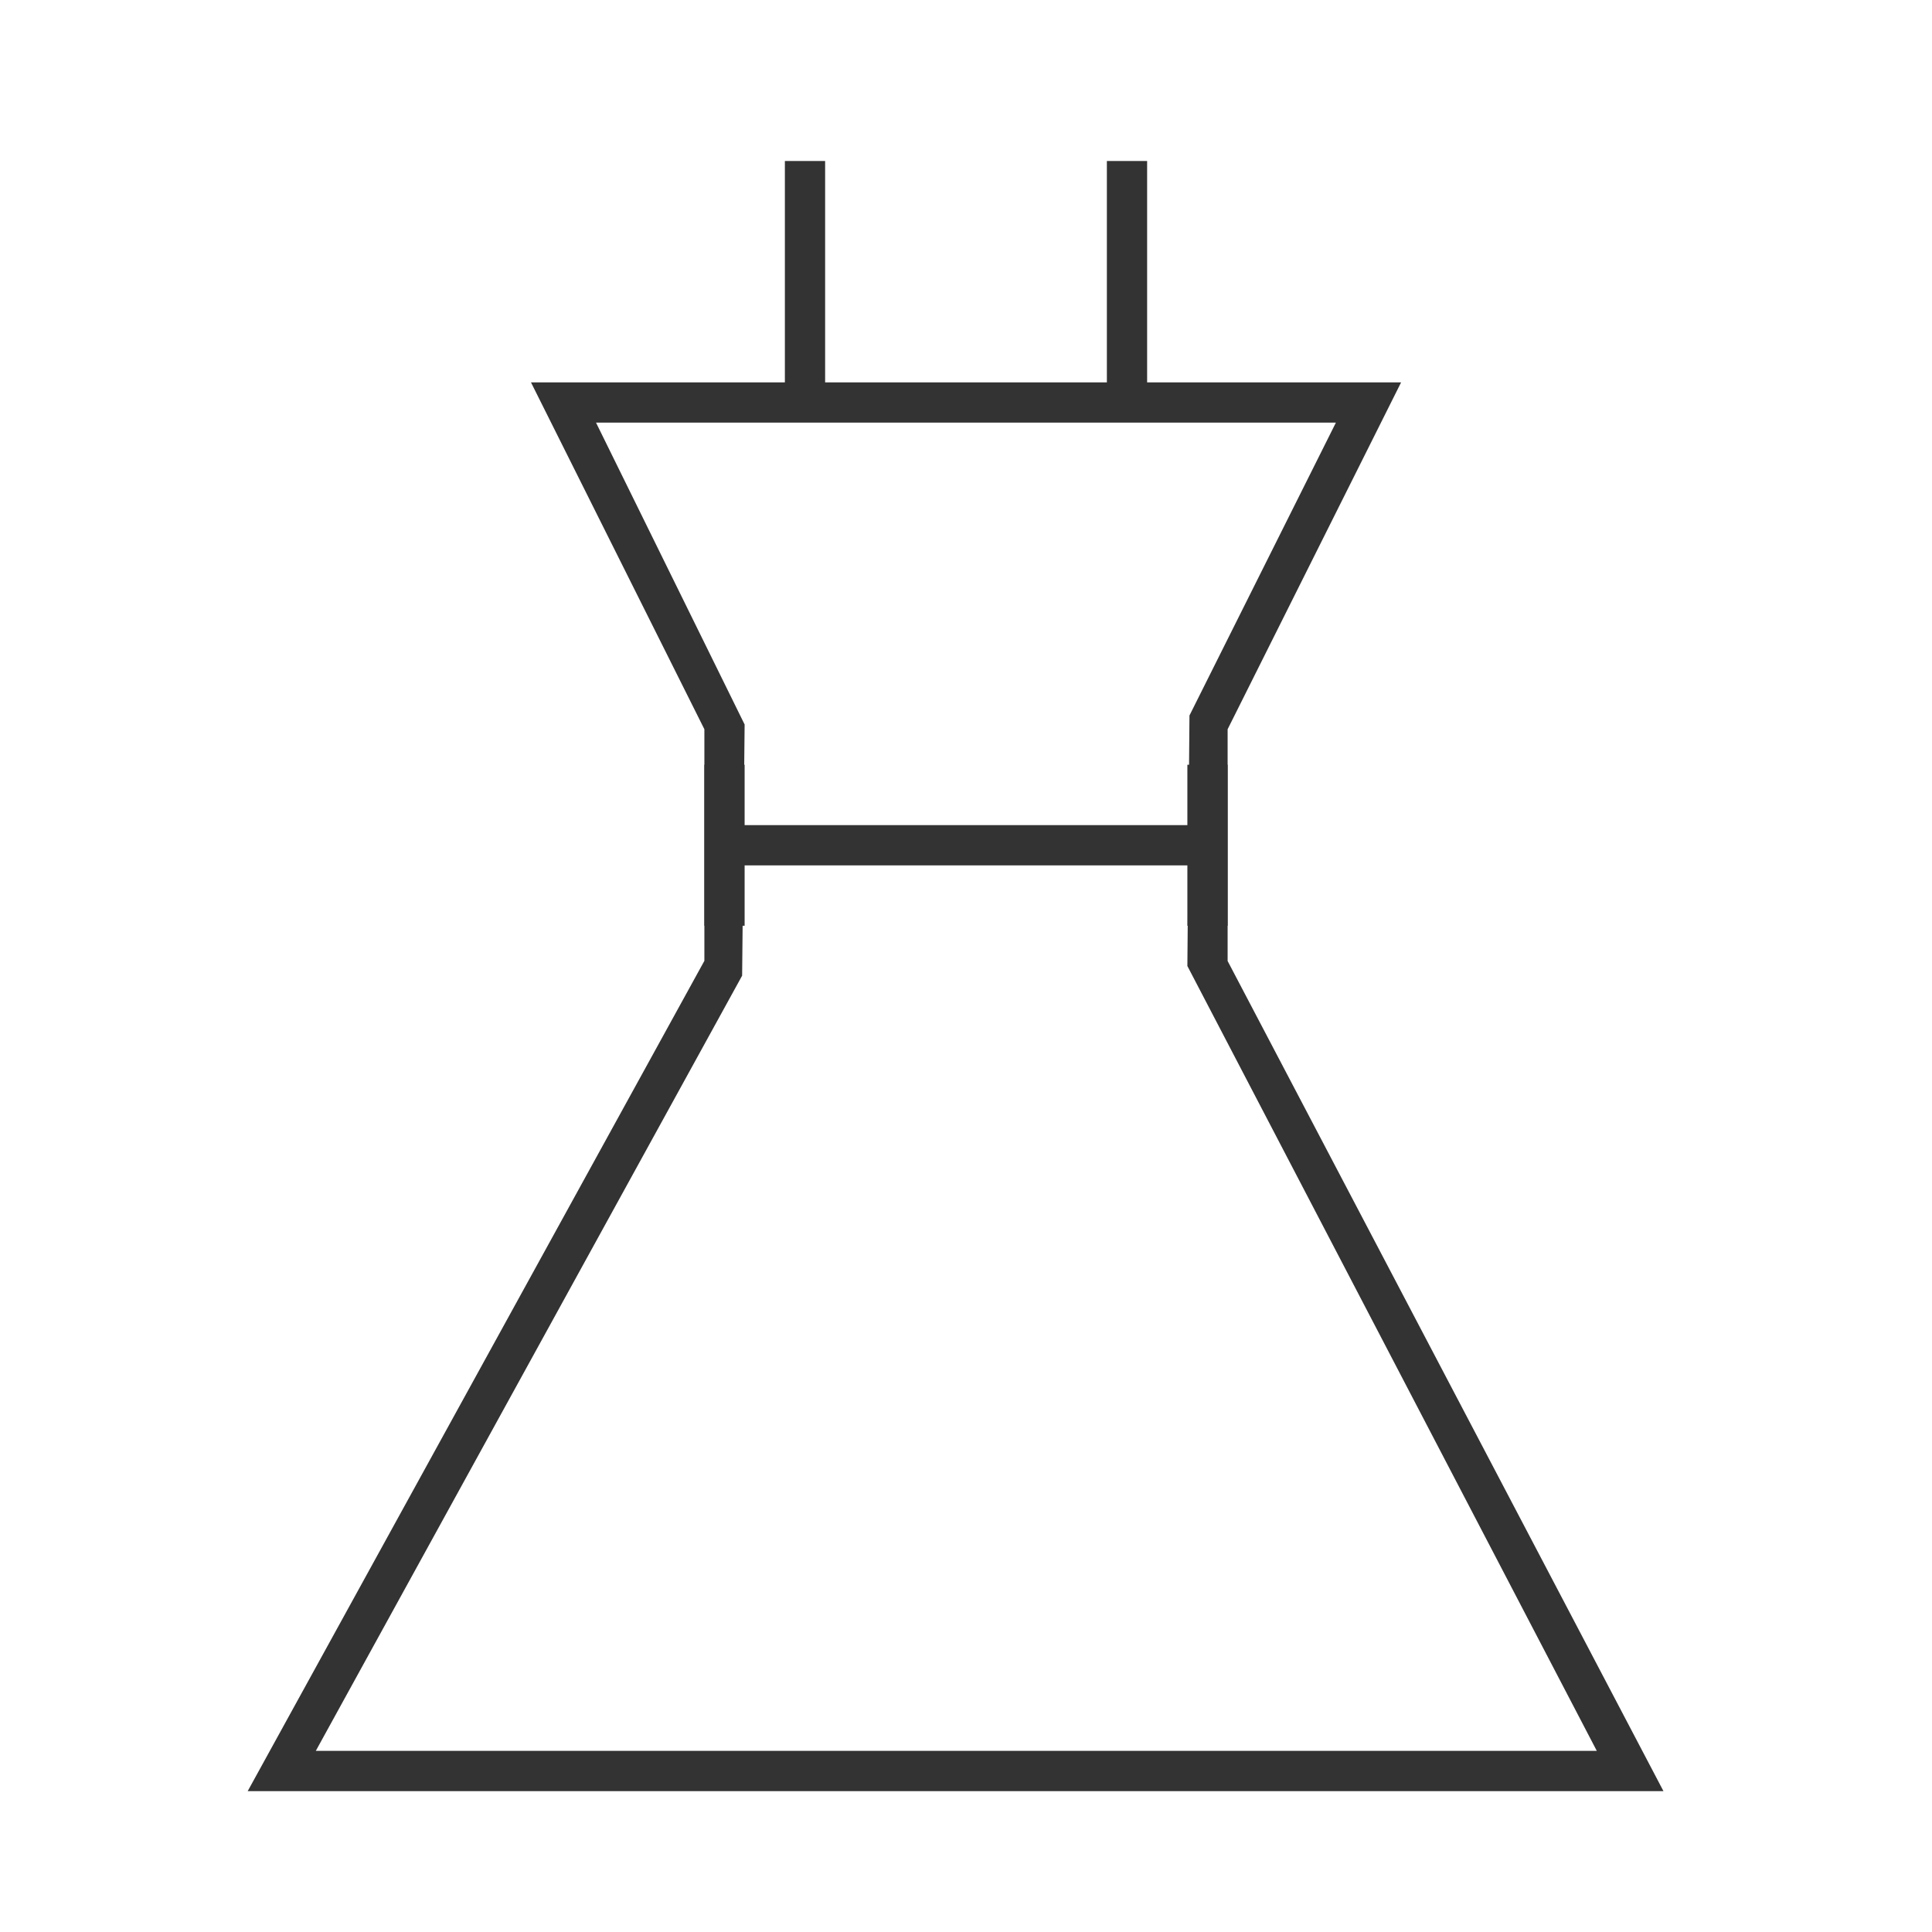 <?xml version="1.0" encoding="iso-8859-1"?>
<svg version="1.1" id="&#x56FE;&#x5C42;_1" xmlns="http://www.w3.org/2000/svg" xmlns:xlink="http://www.w3.org/1999/xlink" x="0px"
	 y="0px" viewBox="0 0 24 24" style="enable-background:new 0 0 24 24;" xml:space="preserve">
<path style="fill:#333333;" d="M20.664,22.25H3.077L8.75,11.936V9.059L6.596,4.75h10.809L15.25,9.059v2.879L20.664,22.25z
	 M3.923,21.75h15.913L14.75,12l0.026-3.112l1.819-3.638H7.404L9.25,9l-0.031,3.12L3.923,21.75z"/>
<rect x="9.75" y="2" style="fill:#333333;" width="0.5" height="3"/>
<rect x="13.75" y="2" style="fill:#333333;" width="0.5" height="3"/>
<rect x="9" y="10.25" style="fill:#333333;" width="6" height="0.5"/>
<rect x="8.75" y="9.5" style="fill:#333333;" width="0.5" height="2"/>
<rect x="14.75" y="9.5" style="fill:#333333;" width="0.5" height="2"/>
</svg>






